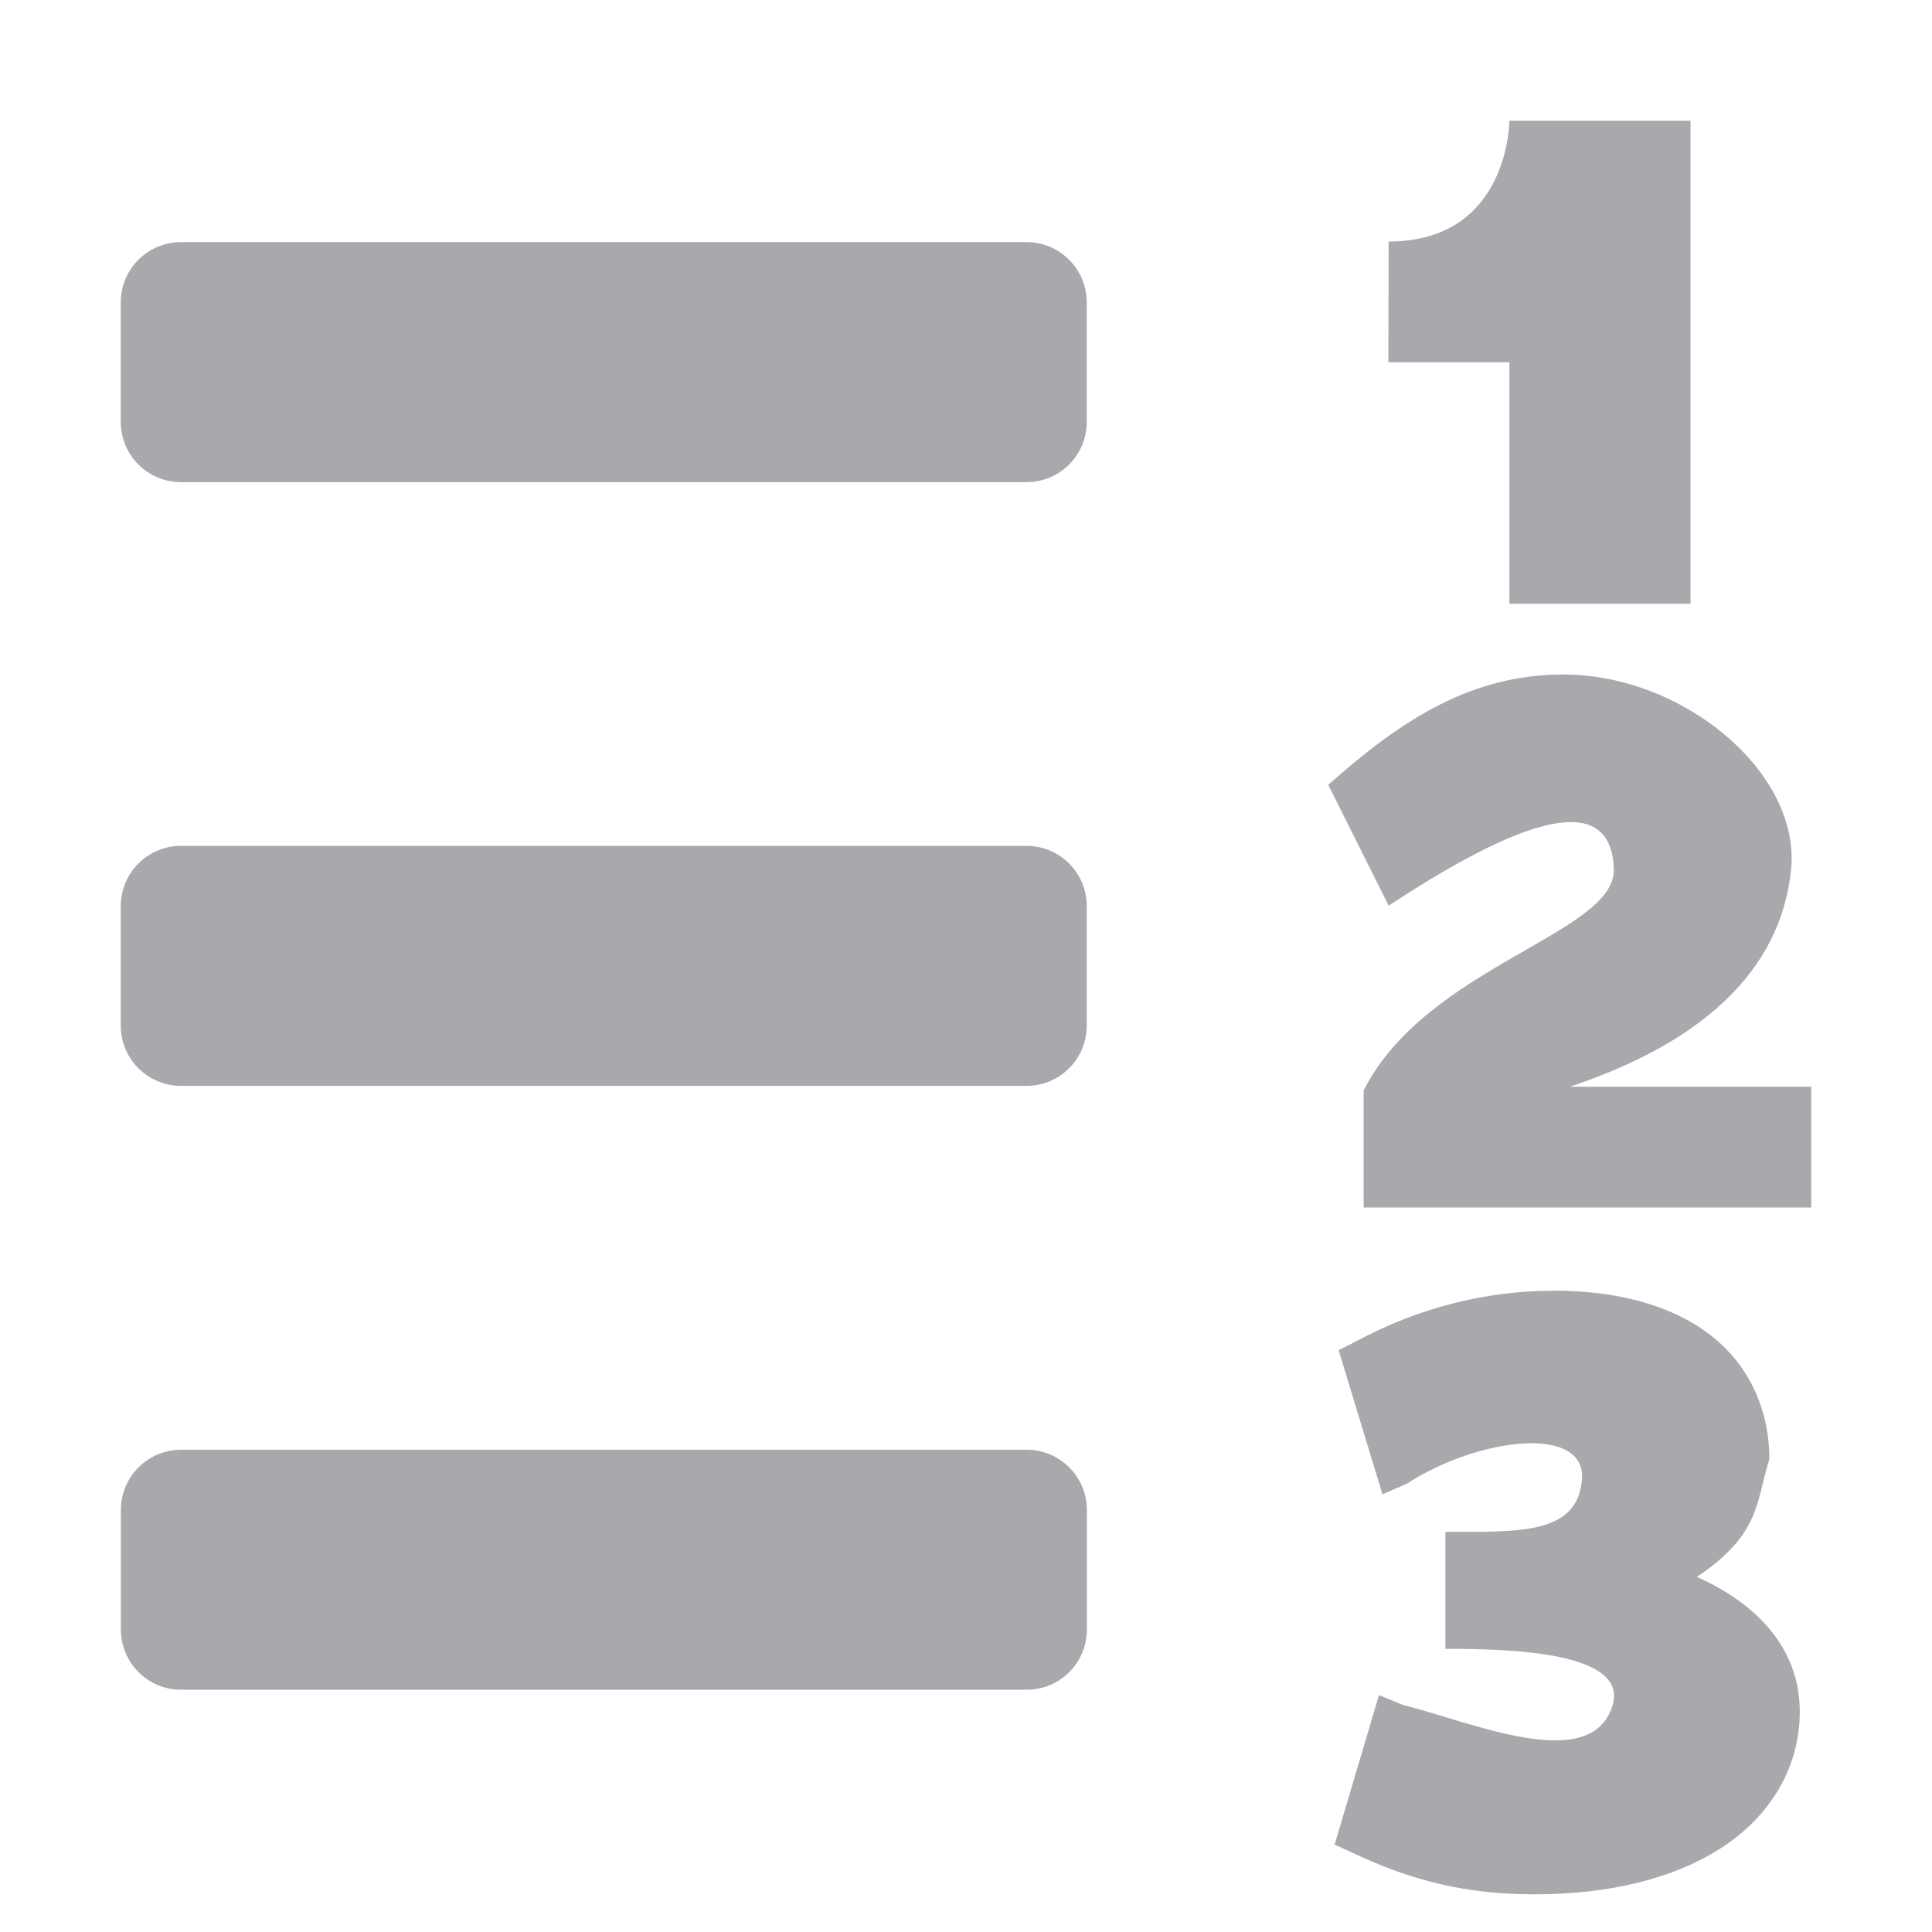 <svg viewBox="0 0 16 16" xmlns="http://www.w3.org/2000/svg"><g fill="#aaa8ac"><path d="m13.5 1s0 .063.016.156c-.016-.094-.016-.156-.016-.156zm.053.316c.018.059.041.121.072.184-.031-.062-.055-.125-.072-.184zm-12.053.689c-.277 0-.5.223-.5.5v.988c0 .277.223.5.5.5h7c.277 0 .5-.223.5-.5v-.988c0-.277-.223-.5-.5-.5zm0 5c-.277 0-.5.223-.5.5v.988c0 .277.223.5.5.5h7c.277 0 .5-.223.5-.5v-.988c0-.277-.223-.5-.5-.5zm11.135.189c-.001.034.003.066.014.098-.011-.032-.015-.064-.014-.098zm.014.098c.011.032.028.063.049.094-.021-.03-.038-.062-.049-.094zm.229.27c.076.058.167.118.268.178-.1-.06-.191-.119-.268-.178zm.512 4.393c.073.004.152.014.232.031-.081-.017-.159-.027-.232-.031zm.232.031c.081.017.163.042.246.07-.084-.029-.165-.053-.246-.07zm.246.07c.084.029.169.063.25.102-.081-.039-.166-.073-.25-.102zm.25.102c.081.039.16.082.234.131-.074-.048-.153-.092-.234-.131zm-12.617-.152c-.277 0-.5.223-.5.5v.988c0 .277.223.5.5.5h7c.277 0 .5-.223.5-.5v-.988c0-.277-.223-.5-.5-.5zm11.615.586c.041.021.088.038.139.051-.051-.013-.097-.03-.139-.051zm-.014 1.127c-.076.015-.146.033-.209.057.063-.023.133-.041.209-.057z"/><path d="m12.5 1s0 1-1 1l-.002 1h1.002v2h1.5v-4zm.436 4.586c-.74.005-1.306.352-1.936.914l.5 1c.899-.589 1.838-1.051 1.865-.305.02.536-1.553.805-2.072 1.836v.969h3.707v-1h-2c1.5-.5 1.778-1.298 1.832-1.791.089-.806-.895-1.63-1.896-1.623zm-.084 5.102v.002c-.544 0-1.106.14-1.625.42l-.141.072.363 1.193.199-.086c.596-.387 1.49-.493 1.453-.035-.037.459-.534.432-1.131.432v.969c.484 0 1.528.014 1.383.473-.181.571-1.17.131-1.734-.008l-.199-.082-.367 1.238.152.07c.498.235.949.342 1.502.342.632 0 1.168-.134 1.561-.393.392-.258.637-.657.637-1.119 0-.537-.37-.901-.852-1.117.531-.354.49-.63.6-.975 0-.426-.18-.794-.498-1.035-.318-.241-.759-.361-1.303-.361z"/></g></svg>